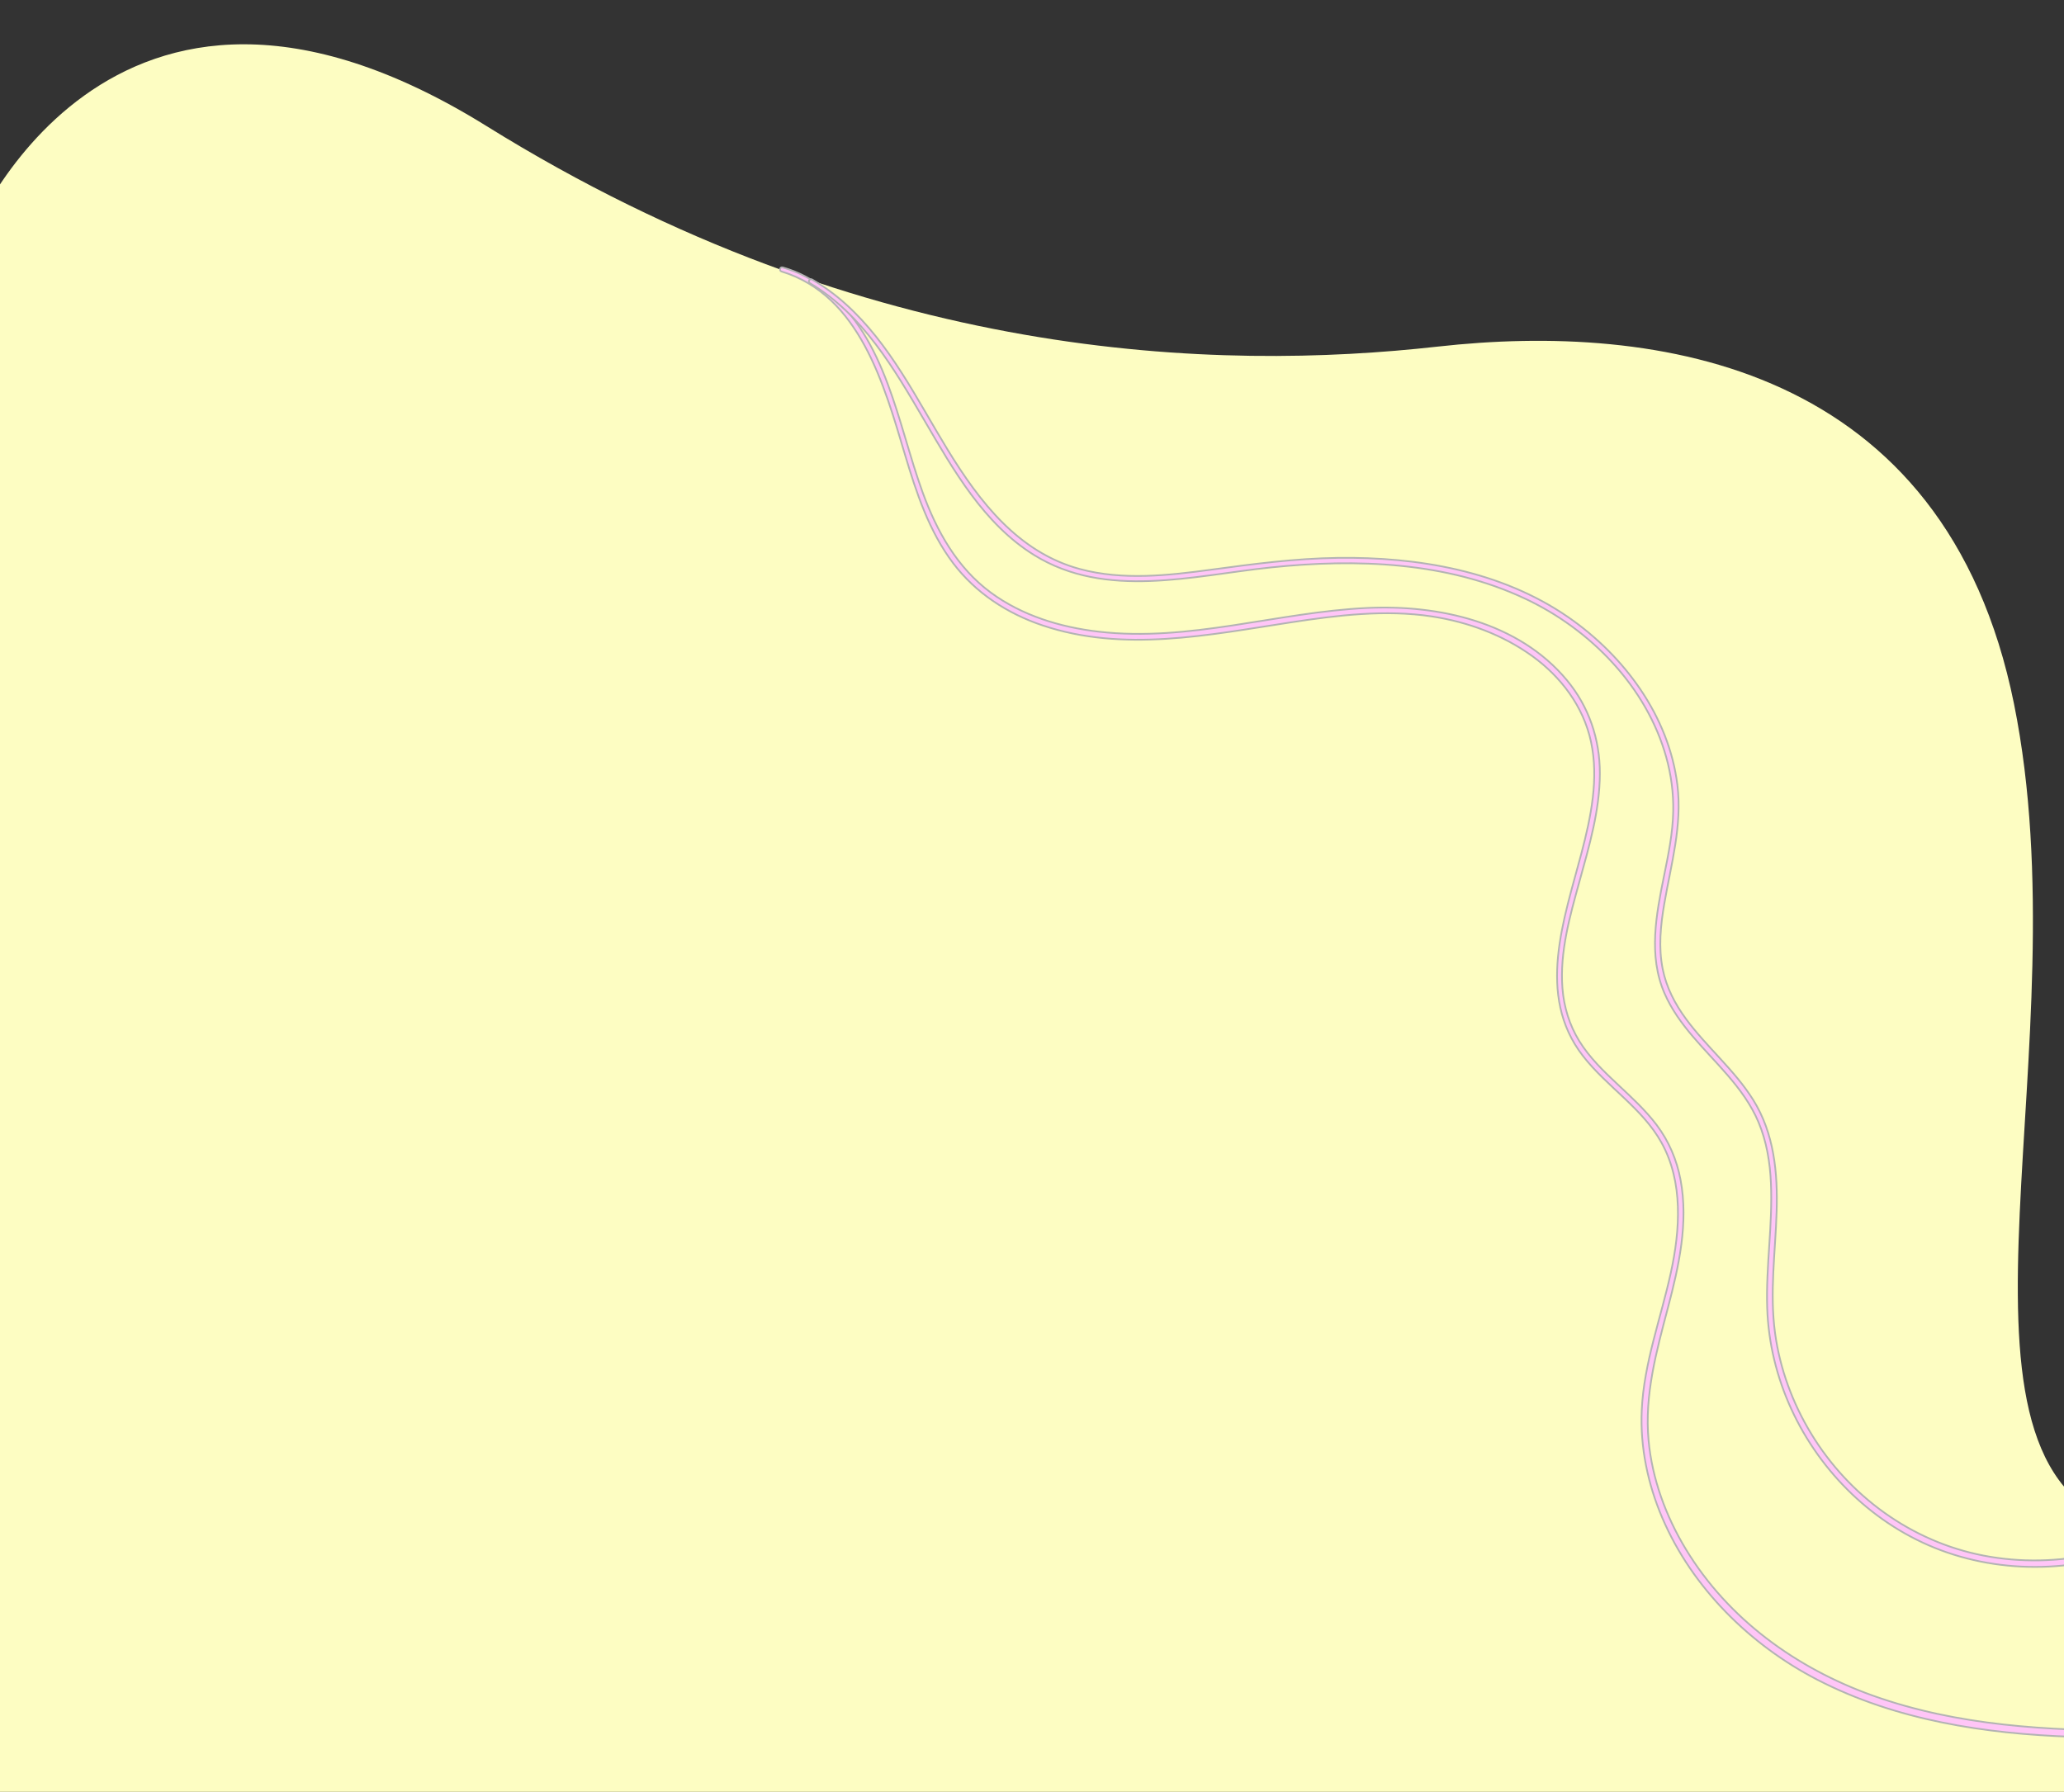 <?xml version="1.0" encoding="UTF-8"?><svg id="bPath" xmlns="http://www.w3.org/2000/svg" viewBox="0 0 1200 1042"><rect x="0" y="0" width="1200" height="1042" fill="#333333" stroke="none"/><defs><style>.cls-1{fill:#fdfdc2;}.cls-2{fill:#ffc5f7;stroke:#b3b3b3;stroke-miterlimit:10;}</style></defs><path id="centerFill" class="cls-1" d="M-18.55,141.35S60.94-64.65,282.94,73.35s426,142.41,553,128.2,295,9.8,335,207.8-50.47,432.61,58,476c50,20-5.15,170-5.15,170H-23.7L-18.55,141.35Z"/><path id="leftPathBorder" class="cls-2" d="M1242.72,1006.47c-51.97-.11-104.66-2.81-154.08-20.52-44.2-15.84-83.85-44.33-108.51-85.09-11.59-19.16-19.55-40.75-21.65-63.17-2.48-26.51,4.6-51.93,11.27-77.3,6.34-24.1,11.97-49.25,7.33-74.21-2.17-11.67-6.82-22.6-13.96-32.06-6.56-8.68-14.61-16.01-22.5-23.42-8.25-7.75-16.55-15.72-22.52-25.45-5.66-9.22-8.85-19.73-9.7-30.52-1.66-21.08,4.34-42.01,9.88-62.11,5.65-20.48,11.84-41.38,11.87-62.82,.03-20-6.4-38.93-19.19-54.29-28.14-33.77-74.42-43.96-116.23-41.97-52.25,2.48-103.44,19.91-156.06,13.78-22.25-2.59-44.56-9.36-62.78-22.84-19.48-14.42-31.28-35.64-39.46-58.12-14.72-40.47-20.88-89.08-56.41-117.82-7.45-6.03-15.81-10.45-25.01-13.04-1.52-.43-2.15,1.91-.65,2.37,45.47,13.85,59.68,65.98,71.78,106.47,6.6,22.11,14.02,44.68,28.09,63.25,13.1,17.28,31.41,29.17,51.76,36.04,47.16,15.92,96.73,5.6,144.4-1.7,27.02-4.13,55.07-7.61,82.3-3.43,20.69,3.18,41.05,10.68,58.13,23,16.75,12.09,29.73,29.28,34.17,49.78,4.66,21.53-.02,43.8-5.5,64.7-10.1,38.55-26.57,82.66,.79,118.02,13.91,17.98,34.46,30.27,45.69,50.44,12.76,22.93,10.85,50.95,5.43,75.73-5.81,26.58-15.65,52.46-16.89,79.88-.97,21.49,3.51,42.89,11.93,62.6,17.46,40.84,51.21,74.04,90.21,94.17,45.66,23.57,97.49,31.45,148.25,33.15,12.62,.42,25.22,.44,37.84,.09,2.29-.06,2.3-3.58,0-3.59Z"/><path id="rightPathBorder" class="cls-2" d="M1277.57,876.15c-34.85,26.5-81.34,36.75-124.3,28.46-42-8.11-78.2-34.59-100.24-70.86-10.85-17.84-18.2-37.83-21.02-58.52-3.21-23.53,.2-47.26,.92-70.84,.68-22.43-1.47-45.3-13.63-64.78-10.88-17.43-27.03-30.67-39.13-47.16-6.38-8.7-11.34-18.26-13.48-28.89-2.53-12.56-1.24-25.55,.92-38.06,3.95-22.95,10.51-45.55,7.61-69.04-4.94-40-30.79-74.98-63.49-97.59-38.83-26.85-87.57-35.1-134.03-34.46-24.67,.34-48.99,3.55-73.4,6.85-25.18,3.41-51.47,6.36-76.38-.34-35.9-9.66-58.54-39.28-77-69.45-17.85-29.18-33.38-61.39-59.23-84.65-6.02-5.41-12.54-10.22-19.56-14.29-1.4-.81-2.65,1.33-1.26,2.15,30.77,18.15,49.13,50.01,66.62,79.89,16.88,28.83,34.46,60.04,63.71,78.18,41.87,25.97,92.3,11.95,137.87,7.2,49.52-5.15,101.86-3.32,147.6,18.17,38.01,17.85,70.66,51.32,82.06,92.17,2.85,10.22,4.27,20.82,4.07,31.43-.24,12.62-2.79,25.03-5.29,37.36-4.59,22.62-9.33,46.57,.25,68.61,8.07,18.56,23.57,32.4,36.58,47.47,7.2,8.33,13.79,17.27,18.07,27.46,4.7,11.19,6.65,23.28,7.2,35.34,1.1,24.3-3.01,48.49-2.17,72.79,.7,20.25,5.54,40.12,13.97,58.54,17.01,37.16,48.43,67.79,87,82.2,39.85,14.89,85.72,12.38,124.08-5.73,9.59-4.52,18.48-10.08,26.9-16.48,1.84-1.4,.03-4.55-1.84-3.13Z"/></svg>